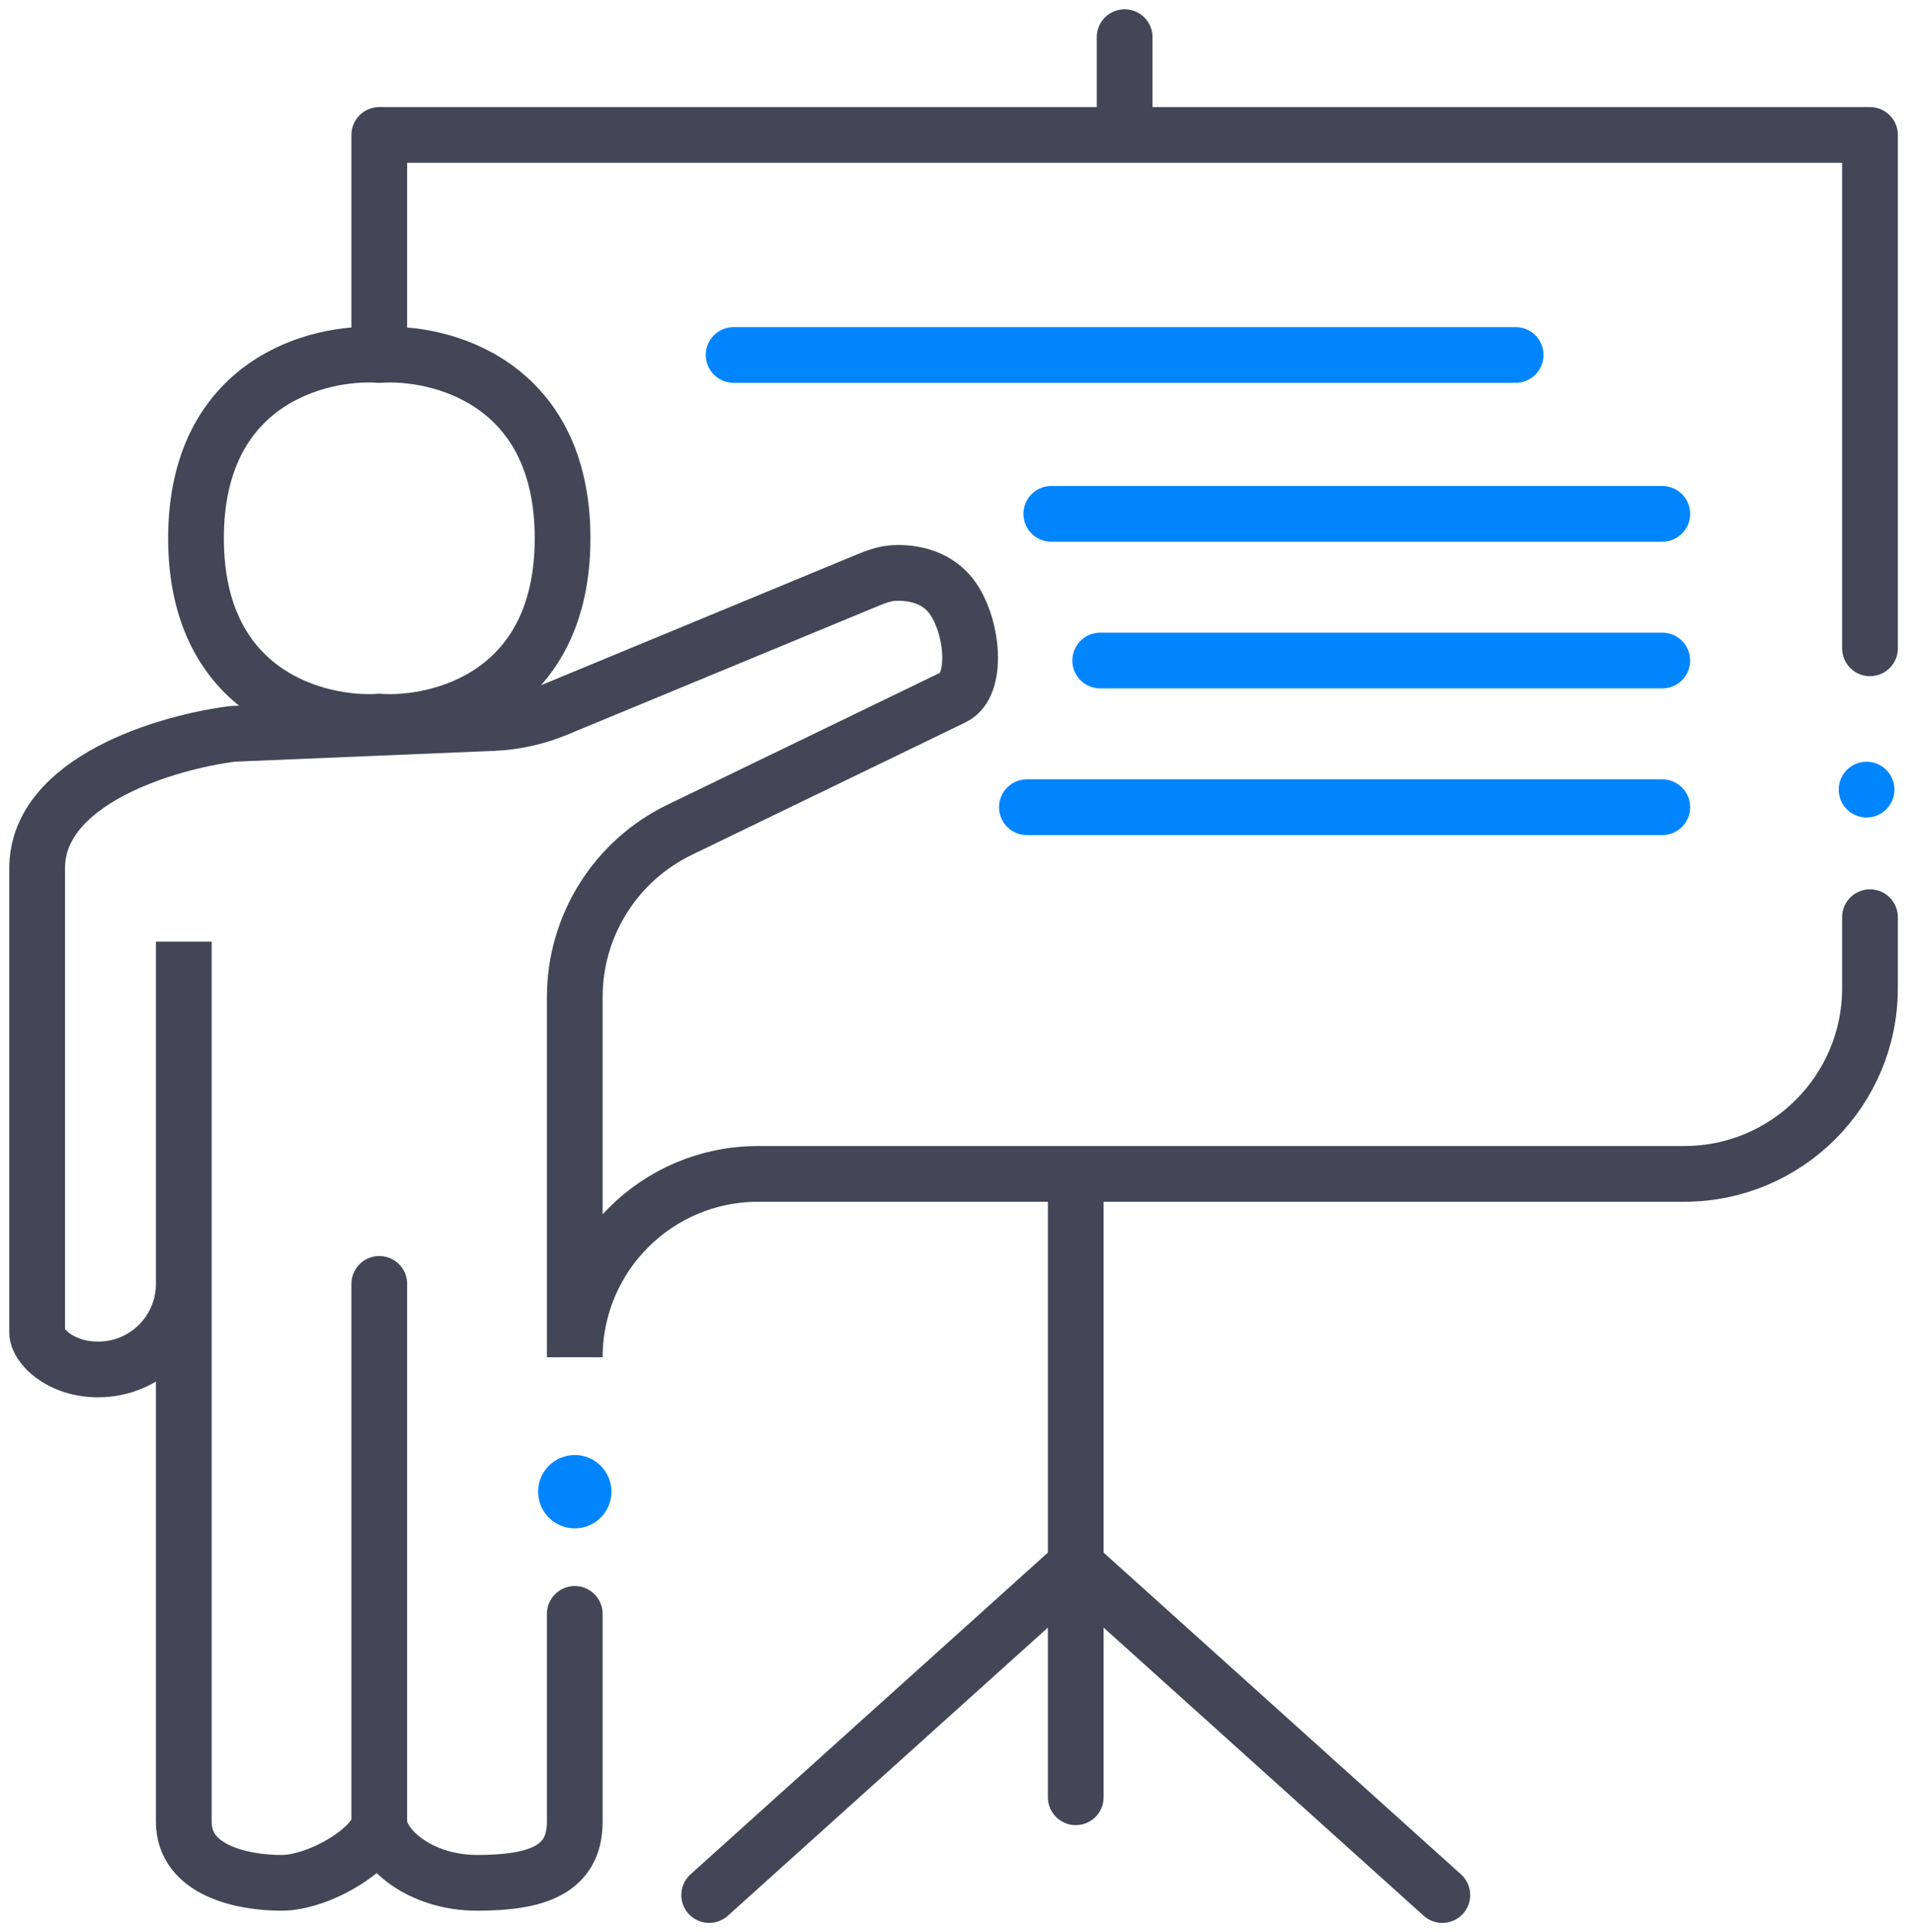 <svg width="103" height="104" viewBox="0 0 103 104" fill="none" xmlns="http://www.w3.org/2000/svg">
<circle cx="100.5" cy="42.5" r="1.5" fill="#0085FF"/>
<path d="M20.421 19.105C17.132 18.886 10.553 20.553 10.553 28.974C10.553 37.395 17.132 39.061 20.421 38.842C23.711 39.061 30.29 37.395 30.29 28.974C30.29 20.553 23.711 18.886 20.421 19.105ZM20.421 19.105V7.263M20.421 7.263H60.553M20.421 7.263H100.684M60.553 7.263V2M60.553 7.263H100.684M100.684 7.263V34.895" stroke="#424656" stroke-width="3" stroke-linecap="round"/>
<path d="M39.5 19.105H81.605" stroke="#0085FF" stroke-width="3" stroke-linecap="round"/>
<path d="M56.605 27.658H89.5" stroke="#0085FF" stroke-width="3" stroke-linecap="round"/>
<path d="M59.237 35.553H89.5" stroke="#0085FF" stroke-width="3" stroke-linecap="round"/>
<path d="M55.29 43.447H89.5" stroke="#0085FF" stroke-width="3" stroke-linecap="round"/>
<path d="M100.684 49.368V53.184C100.684 58.707 96.207 63.184 90.684 63.184H57.921M57.921 63.184V84.237M57.921 63.184H40.816C35.366 63.184 30.947 67.602 30.947 73.053V73.053V53.665C30.947 49.831 33.14 46.334 36.592 44.664L51.342 37.526C52.658 36.868 52.395 33.842 51.342 32.263C50.523 31.035 49.12 30.788 48.124 30.843C47.634 30.87 47.167 31.042 46.713 31.23L29.953 38.165C28.87 38.613 27.717 38.867 26.546 38.916L12.526 39.5C9.018 39.939 2 42 2 46.737C2 51.474 2 65.377 2 71.737C2 72.395 3.184 73.71 5.289 73.71V73.71C7.833 73.71 9.895 71.649 9.895 69.105V50.684V98.053C9.895 100.684 13.053 101.342 15.158 101.342C17.263 101.342 20.421 99.368 20.421 98.053M57.921 96.737V84.237M57.921 84.237L77.658 102M57.921 84.237L38.184 102M20.421 98.053V69.105M20.421 98.053C20.421 99.368 22.526 101.342 25.684 101.342C28.842 101.342 30.947 100.684 30.947 98.053V86.868" stroke="#424656" stroke-width="3" stroke-linecap="round"/>
<circle cx="30.947" cy="80.29" r="1.974" fill="#0085FF"/>
</svg>
